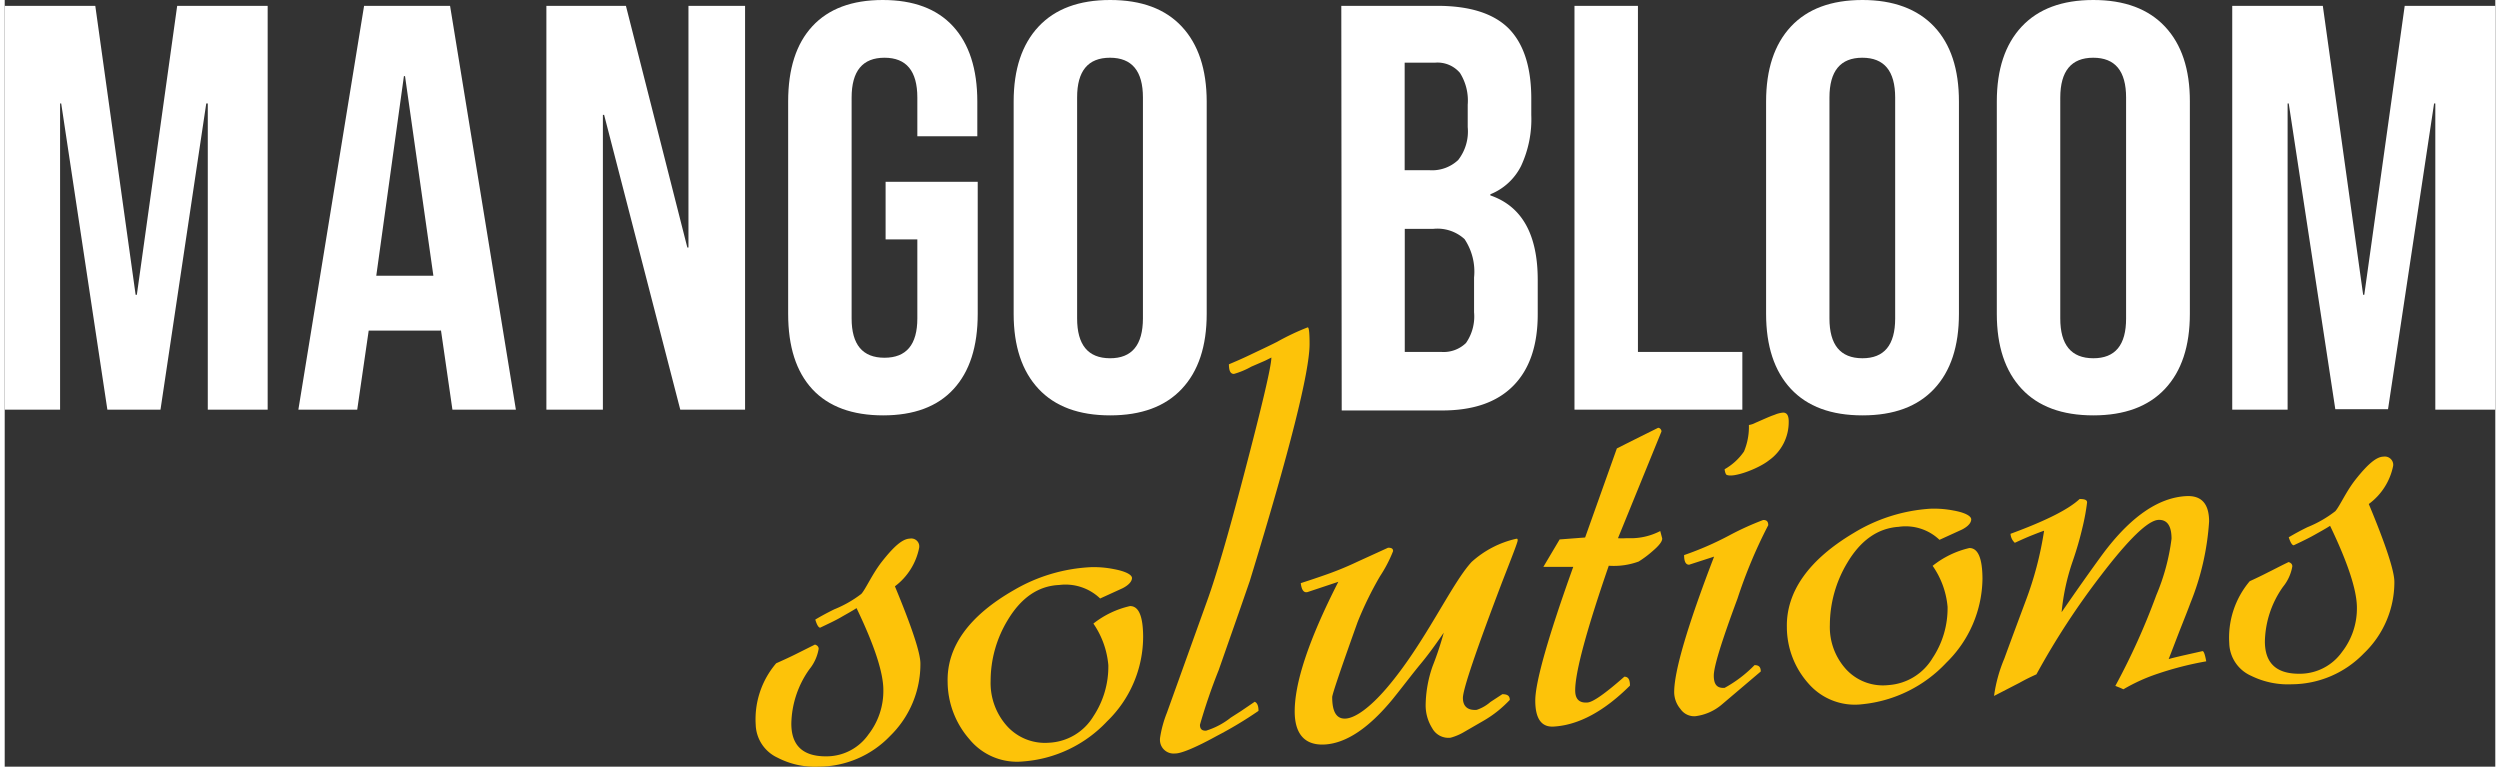 <svg xmlns="http://www.w3.org/2000/svg" width="150" height="46" viewBox="0 0 243.32 74.9"><rect x="0" y="0" width="243.32" height="74.9" fill="#333333" stroke="none"/><defs><style>.a{isolation:isolate;}.b{fill:#fff;}.c{fill:#fdc309;}</style></defs><title>Mango Digital Solutions Logo</title><g class="a"><g class="a"><path class="b" d="M2.31,8.46h8.85L15.1,36.69h.12L19.16,8.46H28V47.91H22.15V18H22L17.53,47.91H12.34L7.83,18H7.72V47.91H2.31Z" transform="translate(-2.31 -7.89)"/><path class="b" d="M37.42,8.46h8.4l6.43,39.45h-6.2l-1.13-7.83v.11H37.87l-1.12,7.72H31Zm6.77,26.37-2.77-19.5h-.11l-2.7,19.5Z" transform="translate(-2.31 -7.89)"/><path class="b" d="M55.23,8.46H63l6,23.61h.11V8.46h5.53V47.91H68.31l-7.44-28.8h-.12v28.8H55.23Z" transform="translate(-2.31 -7.89)"/><path class="b" d="M81.21,45.91c-1.58-1.71-2.36-4.16-2.36-7.36V17.81c0-3.19.78-5.64,2.36-7.35s3.87-2.57,6.88-2.57,5.3.86,6.87,2.57,2.37,4.16,2.37,7.35V21.2H91.47V17.42q0-3.89-3.21-3.89t-3.21,3.89V39q0,3.84,3.21,3.84T91.47,39V31.28h-3.1V25.65h9v12.9q0,4.8-2.37,7.36c-1.57,1.71-3.87,2.56-6.87,2.56S82.79,47.62,81.21,45.91Z" transform="translate(-2.31 -7.89)"/><path class="b" d="M103.31,45.88q-2.43-2.6-2.43-7.33V17.81q0-4.72,2.43-7.32t7-2.6q4.58,0,7,2.6t2.43,7.32V38.55q0,4.74-2.43,7.33t-7,2.59Q105.73,48.47,103.31,45.88ZM113.51,39V17.42q0-3.89-3.22-3.89t-3.21,3.89V39q0,3.88,3.21,3.89T113.51,39Z" transform="translate(-2.31 -7.89)"/><path class="b" d="M132.89,8.46h9.36q4.78,0,7,2.22c1.46,1.49,2.2,3.77,2.2,6.85v1.58a10.8,10.8,0,0,1-1,5,5.75,5.75,0,0,1-3,2.76v.11q4.62,1.59,4.63,8.23v3.38q0,4.58-2.4,7t-7,2.4h-9.75Zm8.63,16.06a3.72,3.72,0,0,0,2.79-1,4.53,4.53,0,0,0,.93-3.21v-2.2a5.06,5.06,0,0,0-.76-3.1,2.88,2.88,0,0,0-2.4-1h-3V24.52Zm1.12,17.75a3.13,3.13,0,0,0,2.43-.87,4.53,4.53,0,0,0,.79-3V35a5.71,5.71,0,0,0-.93-3.75,3.93,3.93,0,0,0-3.07-1h-2.77V42.27Z" transform="translate(-2.31 -7.89)"/></g><g class="a"><path class="b" d="M155.67,8.46h6.2V42.27h10.2v5.64h-16.4Z" transform="translate(-2.31 -7.89)"/></g><g class="a"><path class="b" d="M176.81,45.88q-2.42-2.6-2.42-7.33V17.81q0-4.72,2.42-7.32t7-2.6c3,0,5.37.87,7,2.6s2.42,4.17,2.42,7.32V38.55c0,3.16-.8,5.6-2.42,7.33s-3.94,2.59-7,2.59S178.43,47.61,176.81,45.88ZM187,39V17.42q0-3.89-3.21-3.89t-3.21,3.89V39q0,3.88,3.21,3.89T187,39Z" transform="translate(-2.31 -7.89)"/><path class="b" d="M199.36,45.88q-2.43-2.6-2.43-7.33V17.81q0-4.72,2.43-7.32t7-2.6q4.56,0,7,2.6t2.43,7.32V38.55q0,4.74-2.43,7.33t-7,2.59Q201.78,48.47,199.36,45.88ZM209.56,39V17.42q0-3.89-3.21-3.89t-3.22,3.89V39q0,3.88,3.22,3.89T209.56,39Z" transform="translate(-2.31 -7.89)"/><path class="b" d="M219.93,8.46h8.85l3.94,28.23h.11l3.95-28.23h8.85V47.91h-5.86V18h-.12l-4.5,29.87H230L225.45,18h-.11V47.91h-5.41Z" transform="translate(-2.31 -7.89)"/></g></g><path class="c" d="M88.81,79.79a9.71,9.71,0,0,1-7,3,7.92,7.92,0,0,1-4-.88,3.67,3.67,0,0,1-2.13-3.22,8.42,8.42,0,0,1,2-6c.56-.25,1.16-.52,1.79-.83l2-1q.36.12.36.42a4.3,4.3,0,0,1-.91,2,9.45,9.45,0,0,0-1.76,5.31c0,2.19,1.19,3.24,3.53,3.19a5,5,0,0,0,4-2.13,6.92,6.92,0,0,0,1.46-4.35q0-2.55-2.62-8c-.44.29-1,.59-1.55.91s-1.27.65-2,1c-.16,0-.32-.26-.48-.79.48-.29,1.1-.63,1.85-1A11.21,11.21,0,0,0,86,65.91c.43-.48,1.07-1.95,2-3.14,1.14-1.45,2-2.24,2.74-2.26a.78.78,0,0,1,.91.63,1.13,1.13,0,0,1,0,.26,6.21,6.21,0,0,1-2.37,3.77q2.49,6,2.49,7.54A9.79,9.79,0,0,1,88.81,79.79Z" transform="translate(-2.31 -7.89)"/><path class="c" d="M110,78.37a12.51,12.51,0,0,1-8.21,3.91,6,6,0,0,1-5.23-2.17,8.59,8.59,0,0,1-2.13-5.59c-.09-3.48,2.13-6.5,6.51-9a16.43,16.43,0,0,1,7.48-2.22,10,10,0,0,1,2.25.19c1.14.21,1.77.55,1.77.87s-.31.69-.92,1l-2.19,1a4.89,4.89,0,0,0-4-1.32c-2.07.09-3.72,1.27-5,3.38a11.46,11.46,0,0,0-1.7,6,6.3,6.3,0,0,0,1.58,4.38,5,5,0,0,0,4.13,1.65,5.36,5.36,0,0,0,4.33-2.58,8.78,8.78,0,0,0,1.46-5,8.45,8.45,0,0,0-1.46-4.06,9,9,0,0,1,3.58-1.71c.86,0,1.27,1,1.28,3A11.52,11.52,0,0,1,110,78.37Z" transform="translate(-2.31 -7.89)"/><path class="c" d="M125.44,43.13l-1.34.58a7.65,7.65,0,0,1-1.7.71c-.33,0-.49-.29-.49-.94.57-.24,1.25-.53,2-.89s1.69-.79,2.7-1.3a23.5,23.5,0,0,1,3-1.42c.12,0,.18.53.18,1.63q0,4.08-5.84,23.15c-.33.95-.74,2.15-1.25,3.6l-1.79,5.11a56,56,0,0,0-1.83,5.34c0,.41.2.6.61.57a7.29,7.29,0,0,0,2.4-1.27l1-.64,1.34-.91c.25.11.37.4.37.89a38.32,38.32,0,0,1-4.08,2.45c-2.14,1.18-3.53,1.73-4.07,1.71a1.33,1.33,0,0,1-1.47-1.19,1.61,1.61,0,0,1,0-.31,11,11,0,0,1,.67-2.47l4-11.13c.36-1,.84-2.5,1.43-4.5s1.29-4.56,2.1-7.65q2.67-10.16,2.68-11.43Z" transform="translate(-2.31 -7.89)"/><path class="c" d="M146.12,77.24a3.91,3.91,0,0,0,1.34-.77l1.16-.76c.49,0,.73.15.73.56a12.66,12.66,0,0,1-1.07,1,11.16,11.16,0,0,1-1.61,1.1l-1.73,1a5.36,5.36,0,0,1-1.37.59,1.8,1.8,0,0,1-1.8-.93,4.19,4.19,0,0,1-.64-2.23A11.92,11.92,0,0,1,141.8,73a31.91,31.91,0,0,0,1.1-3.3c-.65.94-1.39,2-2.22,3s-1.76,2.24-2.77,3.49c-2.31,2.81-4.5,4.28-6.57,4.43-1.91.13-2.93-.9-3-3-.08-2.92,1.38-7.25,4.26-12.89l-3,1c-.37.1-.59-.19-.67-.87.81-.26,1.68-.55,2.61-.88a30.94,30.94,0,0,0,2.92-1.21l3-1.37c.33,0,.49.08.49.33a13.36,13.36,0,0,1-1.28,2.46,33.75,33.75,0,0,0-2.19,4.48Q132,75.6,132,76c0,1.46.44,2.16,1.34,2.09s2.29-1,4-3c3.73-4.37,6.29-10.15,8.28-12.3A9.66,9.66,0,0,1,150,60.52c.08,0,.12,0,.12.17s-.51,1.48-1.52,4.07c-2.56,6.73-3.83,10.49-3.83,11.31S145.23,77.31,146.12,77.24Z" transform="translate(-2.31 -7.89)"/><path class="c" d="M163.28,61.75a9.93,9.93,0,0,1-1.34,1,7.07,7.07,0,0,1-2.92.41q-3.28,9.51-3.28,12.18c0,.85.4,1.25,1.21,1.18q.8-.06,3.59-2.52c.37,0,.55.26.55.87-2.51,2.5-5,3.85-7.42,4-1.22.09-1.83-.76-1.83-2.54s1.24-6.18,3.71-13.06h-2.92l1.59-2.68,2.49-.19,3.1-8.7c2.56-1.29,3.89-1.94,4-2s.36.1.36.34l-4.25,10.43a5.21,5.21,0,0,0,.79,0h.67a6.24,6.24,0,0,0,2.67-.7l.19.72C164.26,60.78,163.93,61.2,163.28,61.75Z" transform="translate(-2.31 -7.89)"/><path class="c" d="M170.34,75.09a12.39,12.39,0,0,0,2.92-2.22c.41,0,.61.17.61.62l-3.77,3.2a4.93,4.93,0,0,1-2.62,1.17,1.63,1.63,0,0,1-1.46-.71,2.57,2.57,0,0,1-.61-1.63q0-3.1,3.9-13.25l-2.44.79c-.32,0-.49-.29-.49-.94a30.51,30.51,0,0,0,4.39-1.91,27.84,27.84,0,0,1,3.34-1.52c.33,0,.49.14.49.51a47.73,47.73,0,0,0-3,7.16c-1.53,4.12-2.32,6.64-2.32,7.53S169.61,75.14,170.34,75.09Zm4.32-22.22c-1,.8-3.5,1.75-4.14,1.4-.1-.06-.18-.42-.18-.54A5.69,5.69,0,0,0,172.23,52a6.21,6.21,0,0,0,.48-2.59,1.9,1.9,0,0,0,.61-.2l.91-.4c.33-.14.64-.28,1-.4a2.61,2.61,0,0,1,.82-.21c.36,0,.55.26.55.87A4.58,4.58,0,0,1,174.66,52.87Z" transform="translate(-2.31 -7.89)"/><path class="c" d="M192,72.63a13,13,0,0,1-8.21,4.06,6,6,0,0,1-5.24-2,8.29,8.29,0,0,1-2.13-5.5c-.08-3.48,2.13-6.61,6.51-9.22a16.35,16.35,0,0,1,7.49-2.38,10,10,0,0,1,2.25.17c1.14.2,1.76.54,1.76.87s-.3.69-.91,1l-2.19,1a4.79,4.79,0,0,0-4-1.27c-2.06.14-3.72,1.35-5,3.5a11.85,11.85,0,0,0-1.71,6.08,6.12,6.12,0,0,0,1.58,4.33,4.89,4.89,0,0,0,4.14,1.55,5.45,5.45,0,0,0,4.32-2.65,8.78,8.78,0,0,0,1.46-5,8.23,8.23,0,0,0-1.46-4,9,9,0,0,1,3.59-1.74c.85,0,1.27,1,1.28,3A11.64,11.64,0,0,1,192,72.63Z" transform="translate(-2.31 -7.89)"/><path class="c" d="M215.85,66.79c-.24.65-.55,1.43-.91,2.34s-.77,2-1.22,3.15c.33-.1.76-.2,1.31-.33l2-.45c.12,0,.24.33.36,1a31.88,31.88,0,0,0-4.71,1.2,17.43,17.43,0,0,0-3.38,1.53l-.31-.14-.48-.19a66.52,66.52,0,0,0,4-8.86A20.76,20.76,0,0,0,214,60.52c0-1.25-.42-1.87-1.27-1.84q-1.53.06-5.66,5.47a74.15,74.15,0,0,0-6.27,9.62c-.4.18-1,.46-1.64.82l-2.5,1.29a14.35,14.35,0,0,1,1-3.64c.82-2.24,1.24-3.36,2.07-5.59a33.67,33.67,0,0,0,1.82-6.91c-.28.09-.66.24-1.12.42s-1.05.44-1.74.76a1.29,1.29,0,0,1-.42-.88c3.4-1.25,5.65-2.37,6.75-3.4.49,0,.73.09.73.33a21,21,0,0,1-.46,2.49,32.51,32.51,0,0,1-.94,3.24,21.48,21.48,0,0,0-1.09,5q2.25-3.27,4-5.66c2.72-3.66,5.45-5.53,8.15-5.68,1.5-.09,2.26.73,2.26,2.48A25.56,25.56,0,0,1,215.85,66.79Z" transform="translate(-2.31 -7.89)"/><path class="c" d="M232.77,71.74a9.85,9.85,0,0,1-7,3,8.14,8.14,0,0,1-4-.83,3.58,3.58,0,0,1-2.13-3.17,8.54,8.54,0,0,1,2-6.07q.86-.39,1.8-.87c.63-.31,1.28-.66,2-1q.36.12.36.42a4.3,4.3,0,0,1-.91,2,9.55,9.55,0,0,0-1.77,5.33c0,2.2,1.2,3.22,3.53,3.16a5.05,5.05,0,0,0,4-2.12,6.92,6.92,0,0,0,1.46-4.33c0-1.7-.88-4.38-2.62-8-.45.29-1,.59-1.55.9s-1.27.66-2,1c-.16,0-.32-.26-.49-.78.49-.29,1.11-.64,1.86-1A11.27,11.27,0,0,0,230,57.83c.43-.48,1.06-1.94,2-3.12,1.14-1.43,2-2.21,2.73-2.21a.82.82,0,0,1,.92.68.88.88,0,0,1,0,.23,6.11,6.11,0,0,1-2.38,3.72c1.67,4,2.5,6.55,2.5,7.6A9.62,9.62,0,0,1,232.77,71.74Z" transform="translate(-2.31 -7.89)"/></svg>